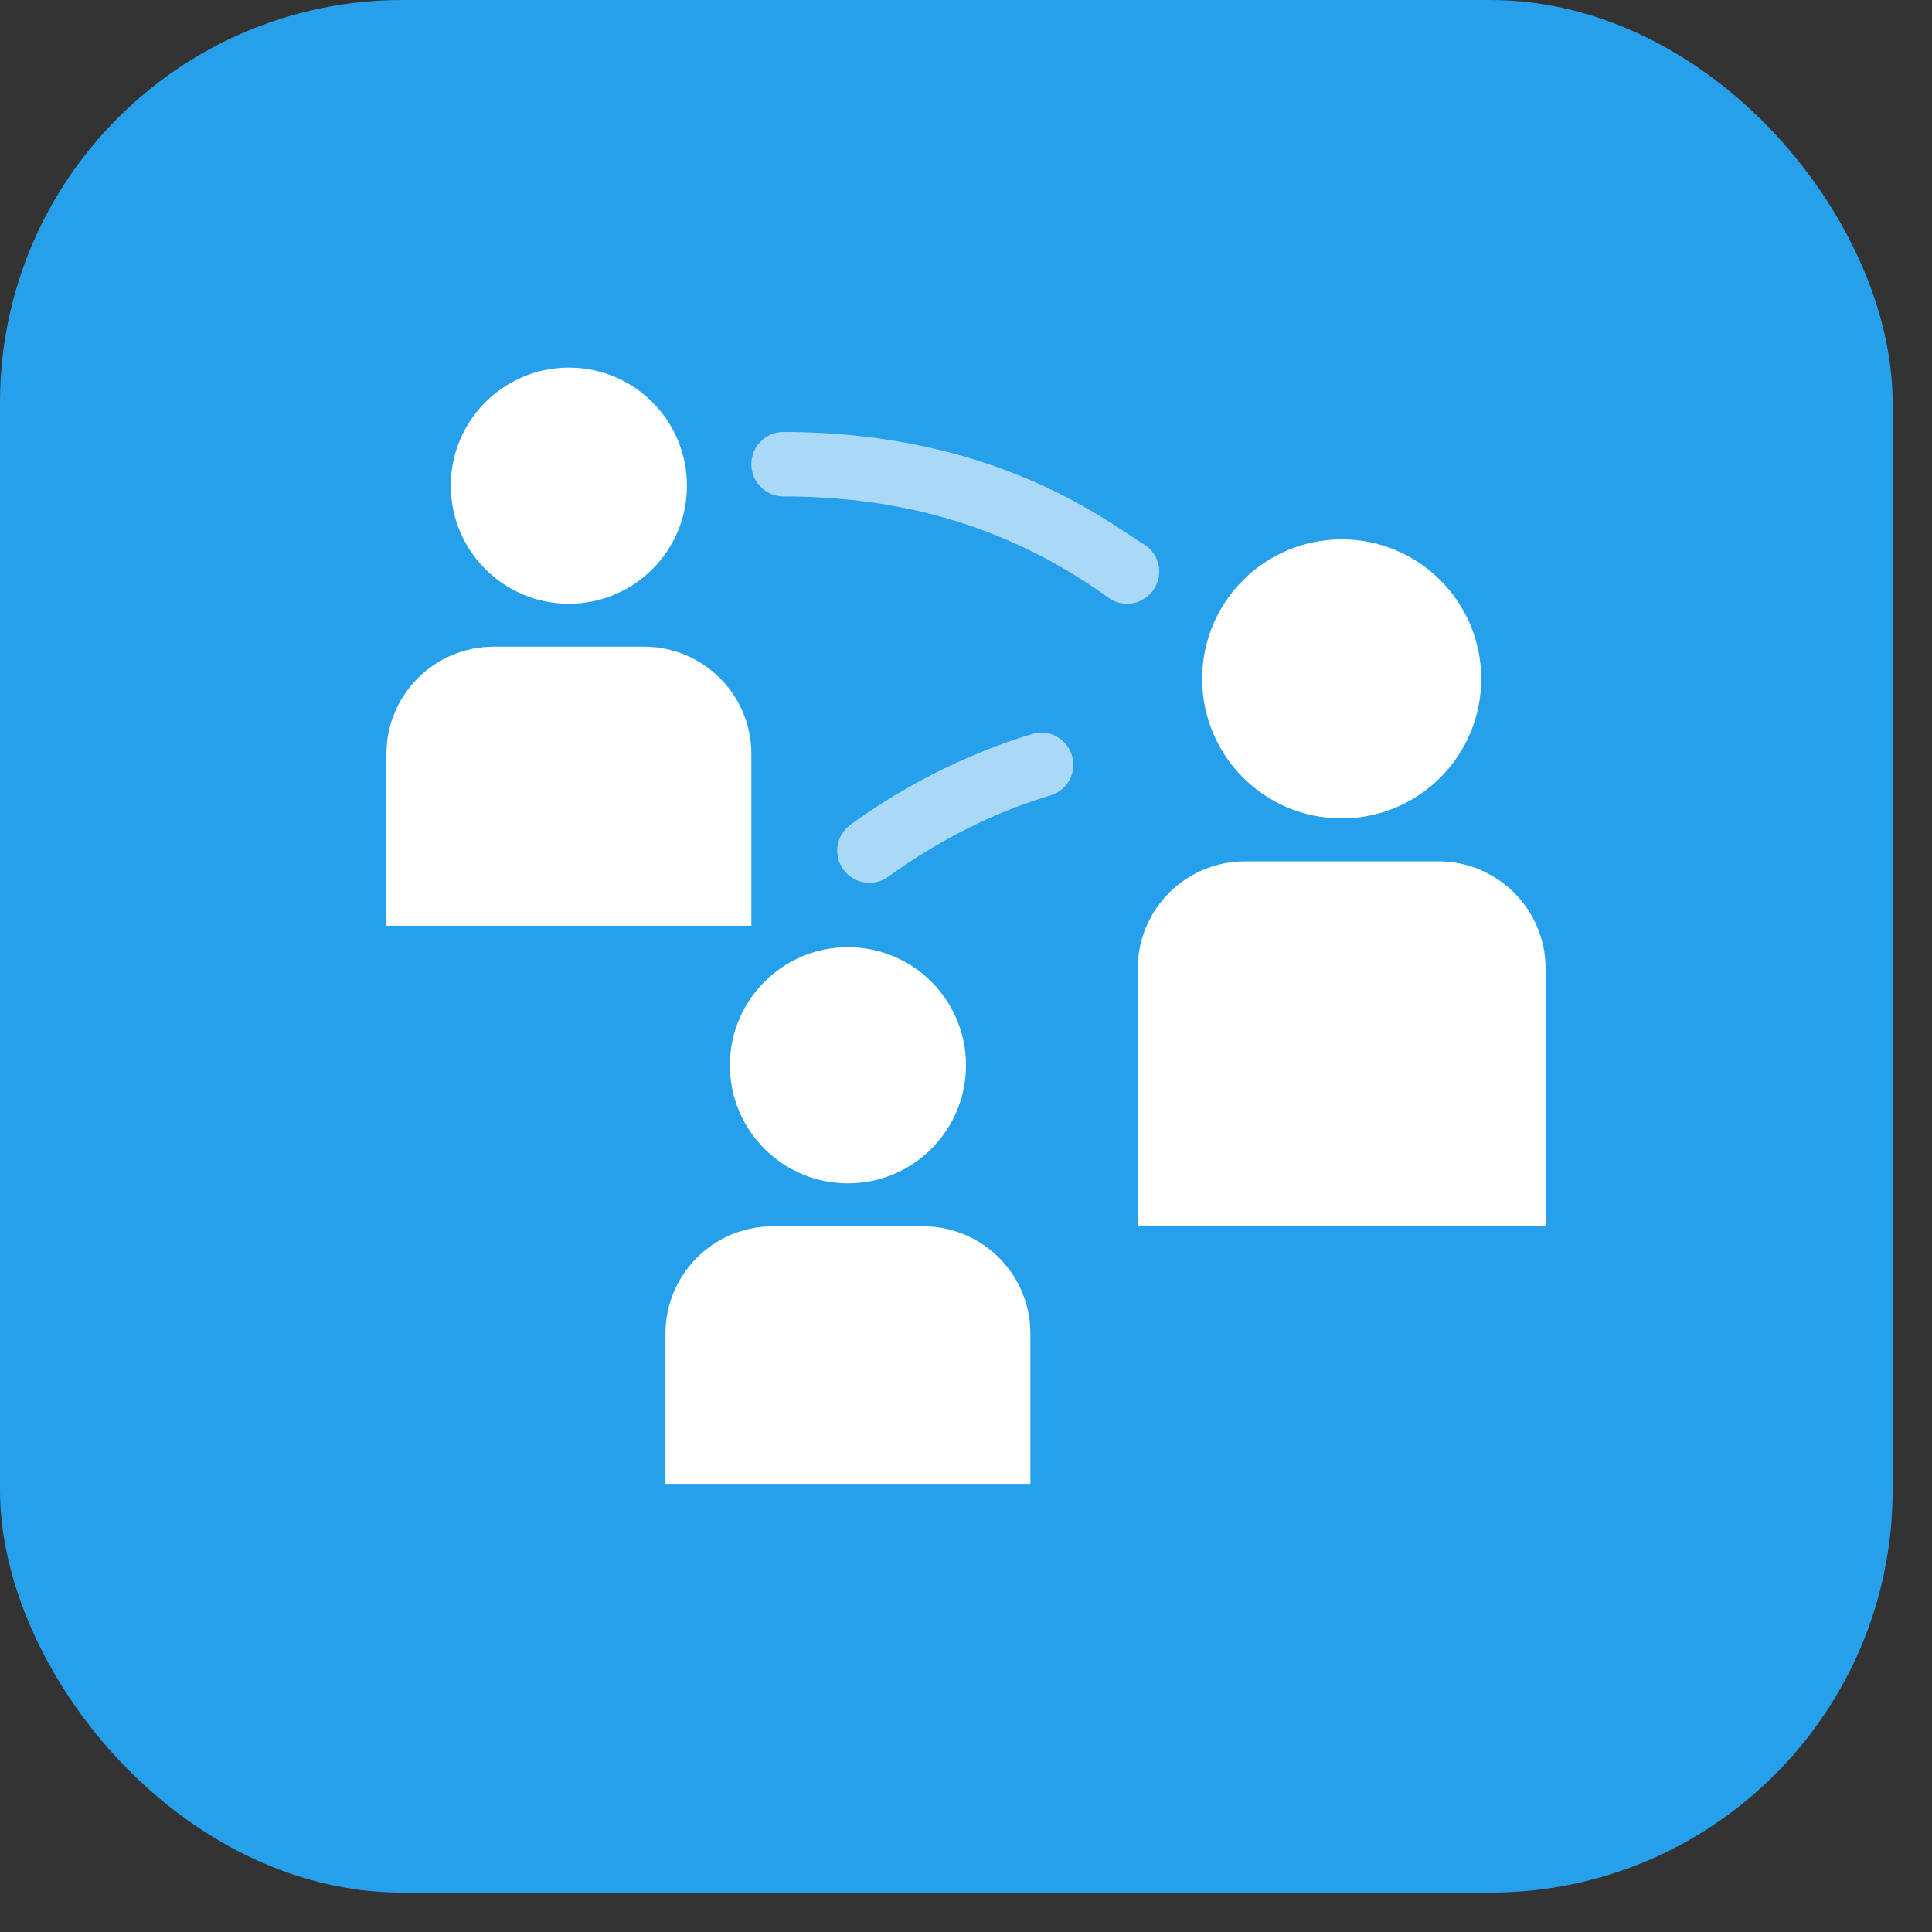 <svg width="48" height="48" viewBox="0 0 48 48" fill="none" xmlns="http://www.w3.org/2000/svg">
<rect x="0" y="0" width="48" height="48" fill="#333333" stroke="none"/>
<rect width="47.022" height="47.022" rx="10" fill="#27A0EC"/>
<path d="M14.133 15C15.754 15 17.067 13.687 17.067 12.067C17.067 10.447 15.754 9.133 14.133 9.133C12.514 9.133 11.2 10.447 11.2 12.067C11.2 13.687 12.514 15 14.133 15Z" fill="white"/>
<path d="M18.667 23H9.6V18.734C9.6 17.261 10.794 16.067 12.267 16.067H16C17.473 16.067 18.667 17.261 18.667 18.734V23Z" fill="white"/>
<path d="M21.067 29.4C22.687 29.4 24 28.087 24 26.466C24 24.846 22.687 23.533 21.067 23.533C19.447 23.533 18.133 24.846 18.133 26.466C18.133 28.087 19.447 29.4 21.067 29.4Z" fill="white"/>
<path d="M16.533 36.867V33.133C16.533 31.66 17.727 30.467 19.2 30.467H22.933C24.406 30.467 25.6 31.66 25.6 33.133V36.867H16.533Z" fill="white"/>
<path d="M33.333 20.333C35.248 20.333 36.8 18.781 36.8 16.867C36.8 14.952 35.248 13.4 33.333 13.4C31.419 13.4 29.867 14.952 29.867 16.867C29.867 18.781 31.419 20.333 33.333 20.333Z" fill="white"/>
<path d="M28.267 30.467V24.067C28.267 22.593 29.46 21.4 30.933 21.4H35.733C37.206 21.4 38.4 22.593 38.4 24.067V30.467H28.267Z" fill="white"/>
<path opacity="0.6" d="M28.466 13.552C27.647 13.074 24.849 10.733 19.466 10.733C19.025 10.733 18.666 11.092 18.666 11.533C18.666 11.975 19.025 12.333 19.466 12.333C22.442 12.333 25.102 13.096 27.518 14.835C27.652 14.937 27.818 15 28 15C28.441 15 28.8 14.642 28.8 14.2C28.8 13.933 28.668 13.697 28.466 13.552Z" fill="white"/>
<path opacity="0.6" d="M26.146 19.747C26.45 19.634 26.666 19.343 26.666 19C26.666 18.559 26.308 18.2 25.866 18.2C25.807 18.2 25.75 18.208 25.694 18.22C23.968 18.738 22.426 19.551 21.134 20.485C20.932 20.631 20.8 20.866 20.8 21.134C20.8 21.575 21.158 21.933 21.6 21.933C21.781 21.933 21.948 21.873 22.082 21.771C23.293 20.899 24.679 20.176 26.146 19.747Z" fill="white"/>
</svg>
